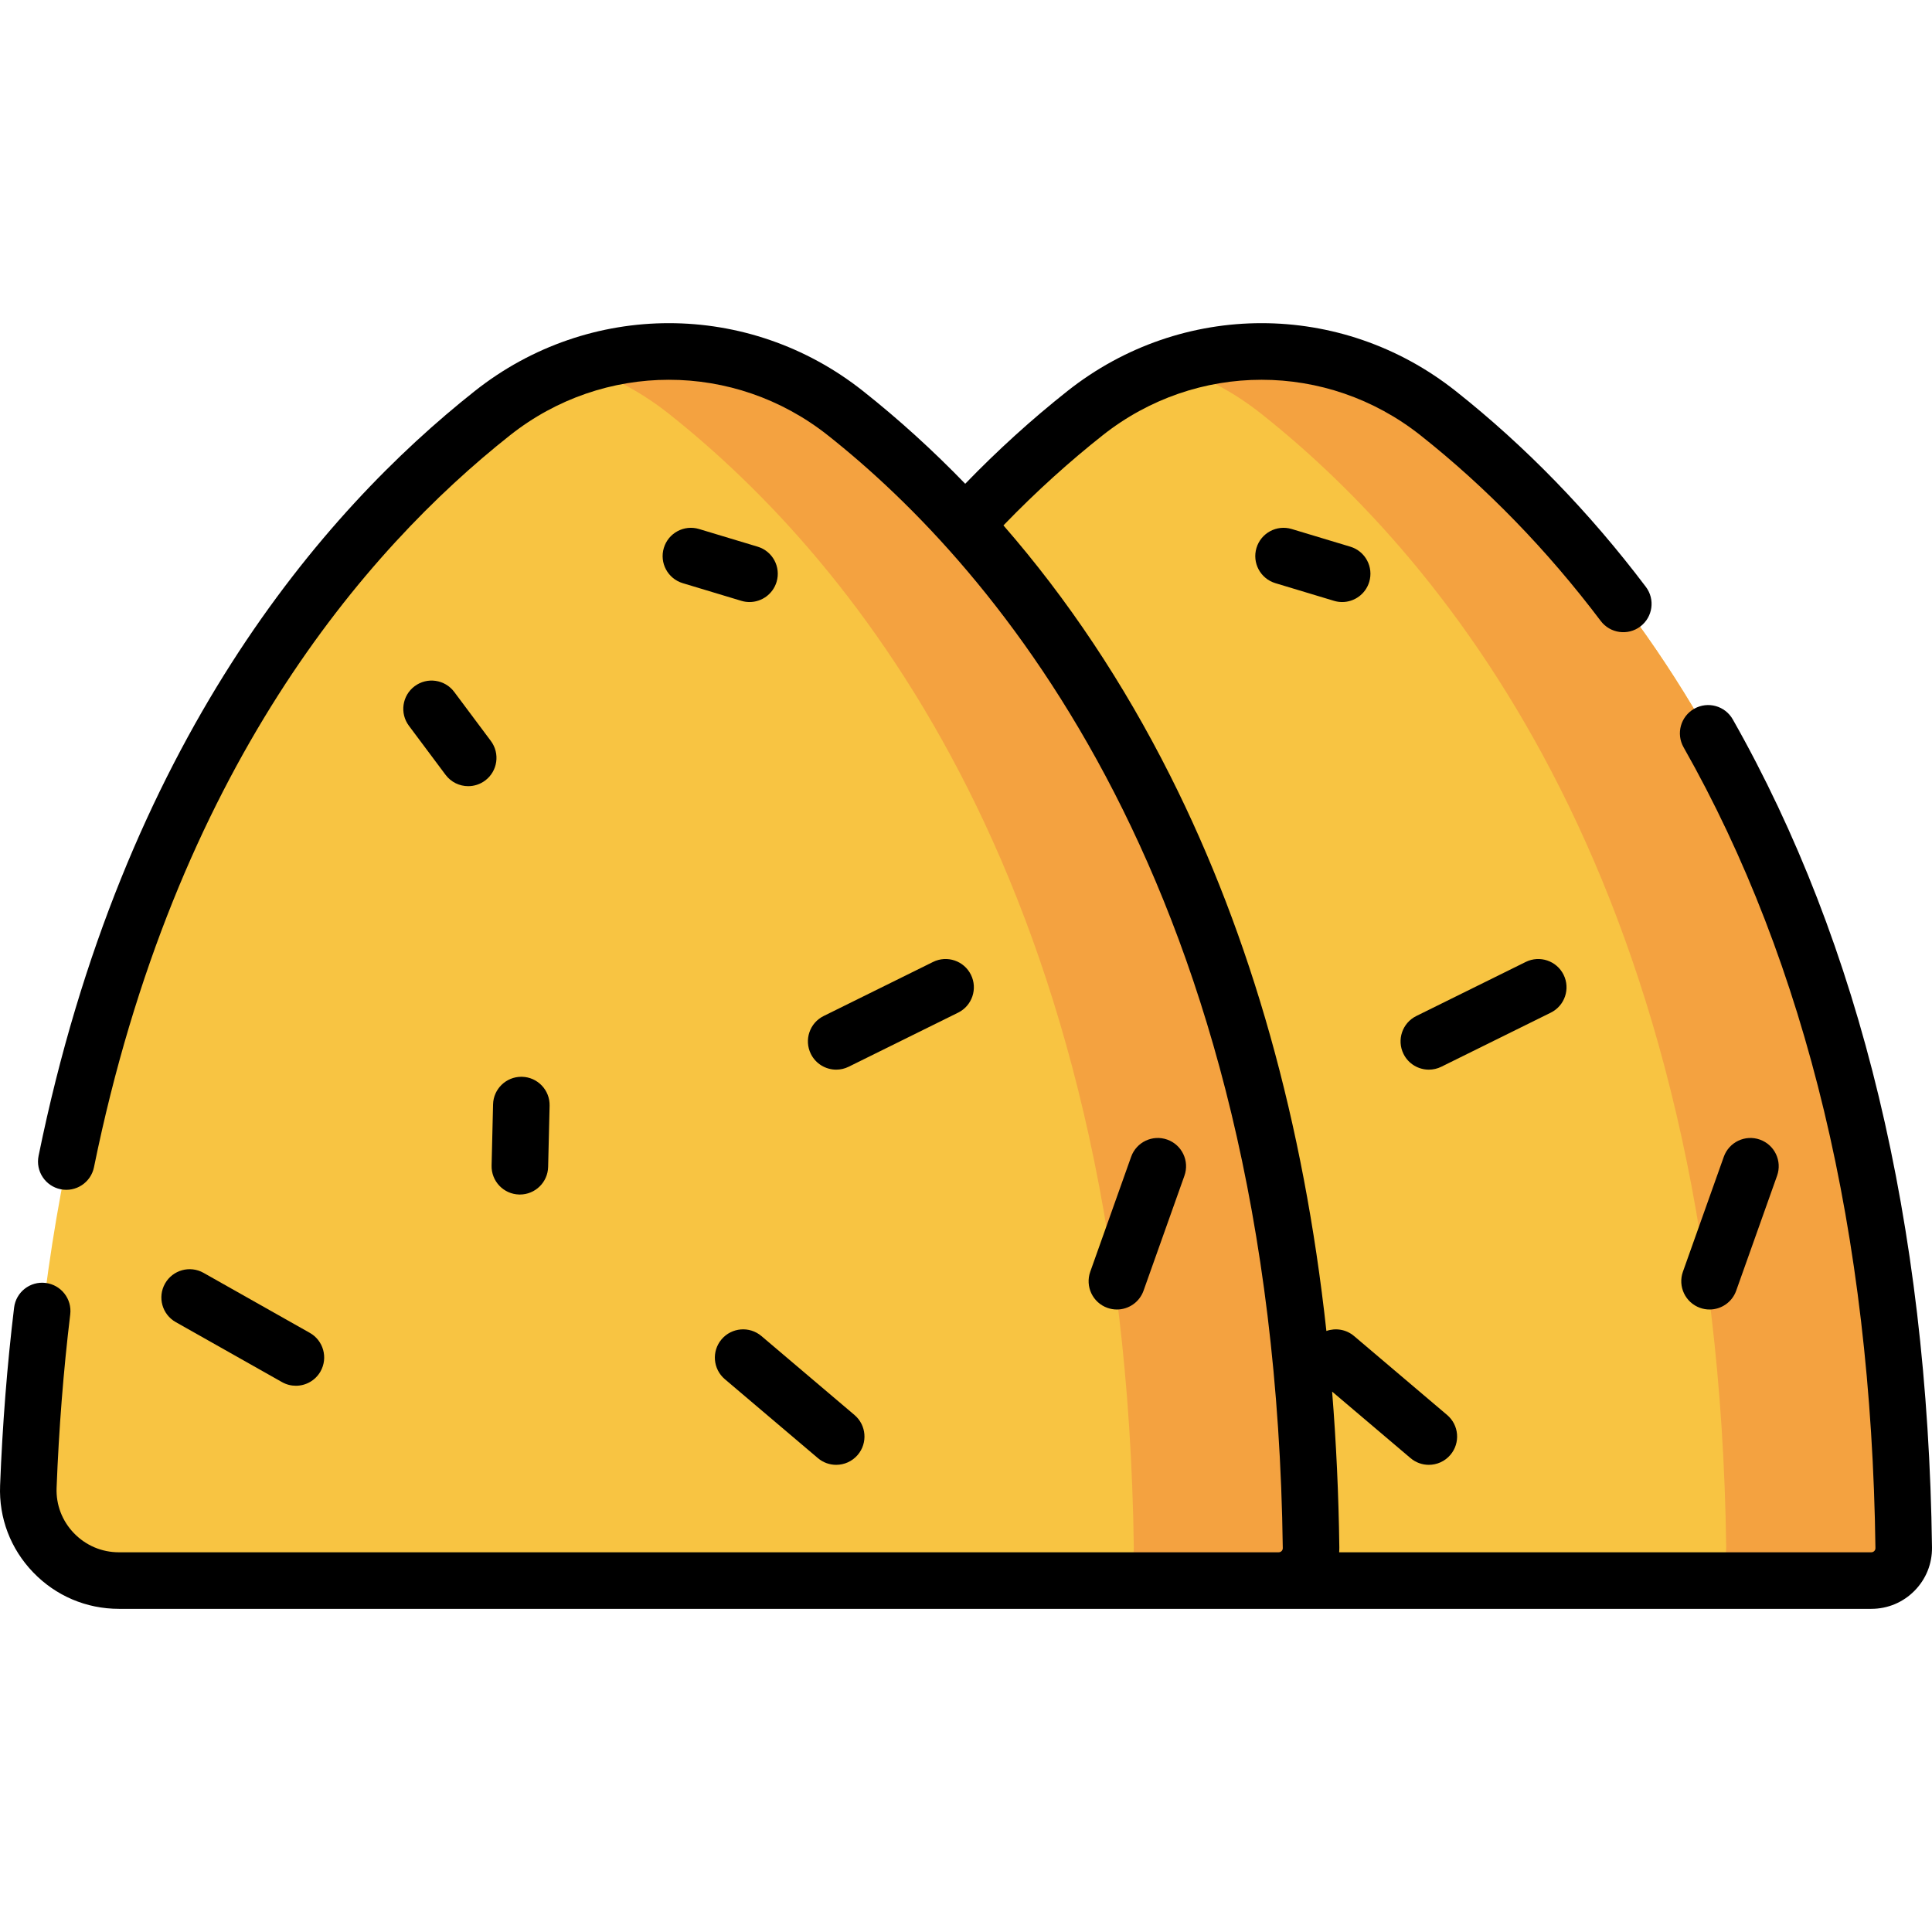 <?xml version="1.0" encoding="iso-8859-1"?>
<!-- Generator: Adobe Illustrator 19.0.0, SVG Export Plug-In . SVG Version: 6.00 Build 0)  -->
<svg xmlns="http://www.w3.org/2000/svg" xmlns:xlink="http://www.w3.org/1999/xlink" version="1.1" id="Layer_1" x="0px" y="0px" viewBox="0 0 512 512" style="enable-background:new 0 0 512 512;" xml:space="preserve">
<path style="fill:#F8C442;" d="M287.666,109.539c-48.005,37.979-116.604,120.51-122.95,284.398  c-0.526,13.585,10.406,24.864,24.001,24.864h145.686h161.516c4.78,0,8.651-3.91,8.588-8.689  c-2.301-174.671-73.809-261.362-123.368-300.572C353.758,87.877,315.046,87.877,287.666,109.539z"/>
<path style="fill:#F4A240;" d="M504.504,410.107c0.067,4.779-3.803,8.69-8.582,8.69h-47.04c4.779,0,8.649-3.911,8.582-8.69  c-2.294-174.666-73.804-261.356-123.363-300.565c-7.106-5.622-14.98-9.792-23.22-12.486c23.495-7.723,49.984-3.562,70.259,12.486  C430.7,148.751,502.202,235.442,504.504,410.107z"/>
<path style="fill:#F8C442;" d="M130.672,109.539C82.668,147.518,14.068,230.049,7.722,393.936  C7.196,407.521,18.128,418.8,31.723,418.8h145.686h161.516c4.78,0,8.651-3.91,8.588-8.689  c-2.301-174.671-73.809-261.362-123.368-300.572C196.765,87.877,158.053,87.877,130.672,109.539z"/>
<path style="fill:#F4A240;" d="M347.511,410.107c0.067,4.779-3.803,8.69-8.582,8.69h-47.04c4.779,0,8.649-3.911,8.582-8.69  c-2.294-174.666-73.805-261.356-123.363-300.565c-7.106-5.622-14.98-9.792-23.22-12.486c23.495-7.723,49.984-3.562,70.26,12.486  C273.706,148.751,345.209,235.442,347.511,410.107z"/>
<path d="M459.204,190.646c-2.042-3.601-6.618-4.864-10.215-2.823c-3.6,2.042-4.864,6.615-2.823,10.215  c32.64,57.558,49.747,128.964,50.844,212.235c0.005,0.37-0.168,0.623-0.313,0.77c-0.148,0.15-0.405,0.33-0.786,0.33H354.89  c0.028-0.43,0.052-0.862,0.046-1.297c-0.186-14.086-0.829-27.849-1.912-41.292l20.785,17.633c1.409,1.195,3.131,1.779,4.844,1.779  c2.125,0,4.236-0.899,5.719-2.646c2.677-3.156,2.289-7.885-0.868-10.563l-24.66-20.919c-2.105-1.784-4.908-2.2-7.337-1.346  c-6.032-55.108-19.874-104.404-41.352-147.084c-12.449-24.739-27.26-46.925-44.233-66.402c8.866-9.186,17.737-17.109,26.297-23.882  c24.791-19.614,59.419-19.615,84.214,0c17.497,13.843,33.573,30.398,47.779,49.206c2.495,3.302,7.192,3.958,10.496,1.462  c3.302-2.494,3.957-7.193,1.462-10.496c-14.974-19.825-31.944-37.295-50.439-51.927c-30.267-23.945-72.544-23.944-102.811,0  c-9.526,7.537-18.569,15.755-27.128,24.605c-8.556-8.84-17.591-17.065-27.121-24.605c-30.265-23.945-72.545-23.945-102.81,0  c-40.406,31.969-93.268,93.087-115.639,202.72c-0.828,4.055,1.789,8.014,5.844,8.841c4.062,0.833,8.015-1.789,8.841-5.844  c21.467-105.202,71.806-163.544,110.254-193.963c24.791-19.613,59.422-19.613,84.213,0c44.04,34.842,118.265,119.49,120.576,294.92  c0.005,0.37-0.168,0.623-0.313,0.77c-0.148,0.15-0.405,0.33-0.786,0.33H192.426H31.522c-4.548,0-8.789-1.805-11.943-5.084  c-3.128-3.252-4.754-7.515-4.58-12.007c0.607-15.678,1.822-31.139,3.614-45.952c0.498-4.109-2.431-7.842-6.539-8.339  c-4.107-0.501-7.842,2.43-8.338,6.539c-1.841,15.217-3.09,31.087-3.711,47.171C-0.31,402.305,2.8,410.464,8.78,416.68  c6.004,6.242,14.082,9.68,22.743,9.68h157.84h149.491h157.06c4.337,0,8.405-1.7,11.453-4.79c3.044-3.085,4.688-7.167,4.631-11.495  C510.867,324.252,493.104,250.426,459.204,190.646z"/>
<path d="M404.331,254.928l-28.992,14.326c-3.71,1.833-5.232,6.327-3.399,10.038c1.305,2.643,3.962,4.176,6.724,4.176  c1.115,0,2.247-0.25,3.314-0.778l28.992-14.326c3.71-1.833,5.232-6.327,3.399-10.038  C412.536,254.616,408.04,253.092,404.331,254.928z"/>
<path d="M453.048,347.032c3.082,0,5.969-1.915,7.06-4.984l10.838-30.467c1.386-3.899-0.65-8.185-4.549-9.572  c-3.896-1.387-8.185,0.65-9.572,4.549l-10.838,30.467c-1.386,3.899,0.65,8.185,4.549,9.572  C451.367,346.892,452.213,347.032,453.048,347.032z"/>
<path d="M342.318,140.196c-3.962-1.197-8.143,1.05-9.337,5.013c-1.195,3.962,1.05,8.143,5.012,9.337l15.529,4.681  c0.721,0.218,1.449,0.321,2.165,0.321c3.219,0,6.195-2.092,7.172-5.334c1.195-3.962-1.05-8.143-5.012-9.337L342.318,140.196z"/>
<path d="M221.605,283.467c1.115,0,2.247-0.25,3.314-0.778l28.991-14.326c3.71-1.833,5.232-6.327,3.399-10.038  c-1.832-3.71-6.327-5.234-10.038-3.399l-28.991,14.326c-3.71,1.833-5.232,6.327-3.399,10.038  C216.187,281.934,218.844,283.467,221.605,283.467z"/>
<path d="M295.988,347.032c3.082,0,5.969-1.915,7.06-4.984l10.838-30.467c1.386-3.899-0.65-8.185-4.549-9.572  c-3.898-1.387-8.185,0.65-9.572,4.549l-10.838,30.467c-1.386,3.899,0.65,8.185,4.549,9.572  C294.307,346.892,295.154,347.032,295.988,347.032z"/>
<path d="M74.734,366.271c1.165,0.658,2.43,0.97,3.677,0.97c2.615,0,5.155-1.37,6.531-3.81c2.035-3.603,0.764-8.175-2.841-10.21  l-28.159-15.9c-3.604-2.037-8.177-0.763-10.209,2.841c-2.035,3.603-0.764,8.175,2.841,10.21L74.734,366.271z"/>
<path d="M120.375,183.368c-2.476-3.317-7.174-3.995-10.489-1.519c-3.316,2.477-3.995,7.173-1.519,10.489l9.708,12.995  c1.471,1.97,3.726,3.009,6.009,3.009c1.56,0,3.133-0.485,4.479-1.49c3.316-2.477,3.995-7.173,1.519-10.489L120.375,183.368z"/>
<path d="M137.589,316.56c0.062,0.001,0.123,0.002,0.184,0.002c4.054,0,7.389-3.238,7.488-7.313l0.39-16.215  c0.1-4.138-3.174-7.573-7.311-7.673c-0.062-0.001-0.123-0.002-0.184-0.002c-4.054,0-7.389,3.238-7.488,7.313l-0.39,16.215  C130.178,313.026,133.451,316.461,137.589,316.56z"/>
<path d="M200.788,144.877l-15.528-4.681c-3.962-1.197-8.143,1.05-9.337,5.013c-1.195,3.962,1.05,8.143,5.012,9.337l15.528,4.681  c0.721,0.218,1.449,0.321,2.165,0.321c3.219,0,6.195-2.092,7.172-5.334C206.994,150.251,204.75,146.071,200.788,144.877z"/>
<path d="M191.224,354.935c-2.677,3.157-2.289,7.885,0.868,10.563l24.661,20.919c1.409,1.195,3.131,1.779,4.844,1.779  c2.125,0,4.236-0.899,5.719-2.646c2.677-3.157,2.289-7.885-0.868-10.563l-24.661-20.919  C198.63,351.391,193.9,351.781,191.224,354.935z"/>
<g>
</g>
<g>
</g>
<g>
</g>
<g>
</g>
<g>
</g>
<g>
</g>
<g>
</g>
<g>
</g>
<g>
</g>
<g>
</g>
<g>
</g>
<g>
</g>
<g>
</g>
<g>
</g>
<g>
</g>
</svg>
